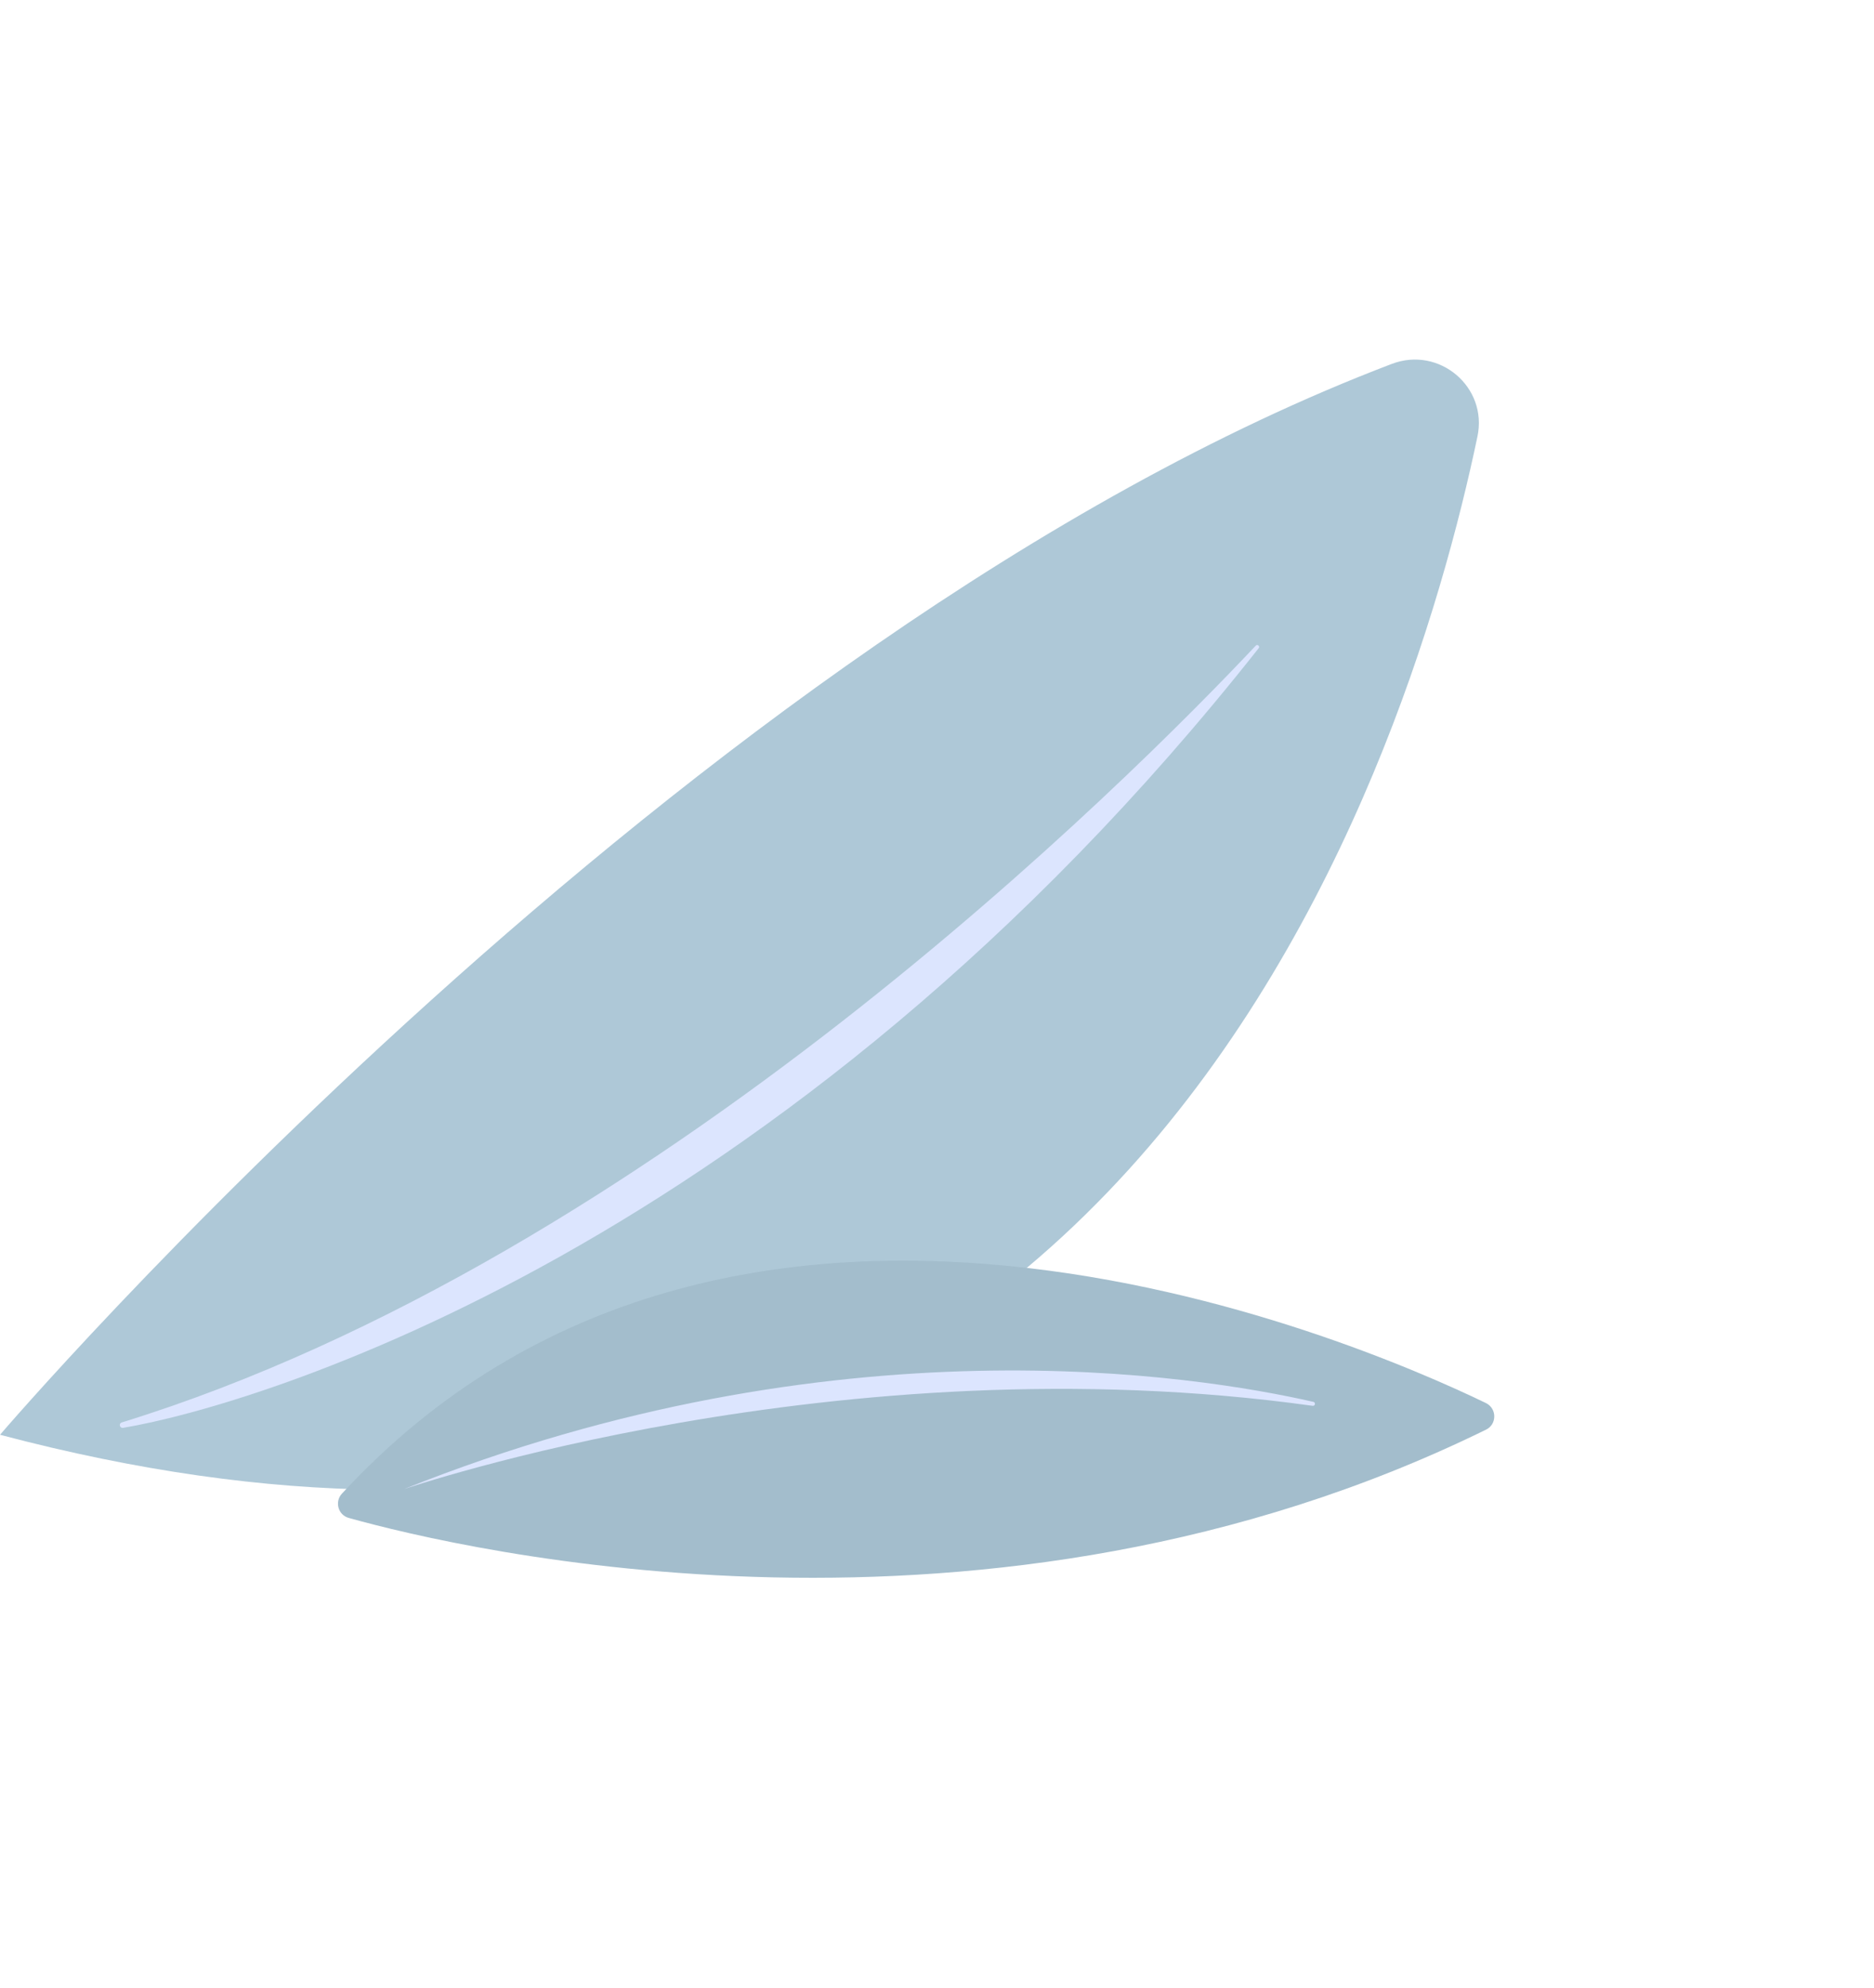 <svg width="249" height="264" viewBox="0 0 249 264" fill="none" xmlns="http://www.w3.org/2000/svg">
<path d="M0.004 190.562C0.004 190.562 91.177 83.998 184.927 48.333C191.244 45.928 197.71 51.416 196.307 57.991C187.089 102.016 147.275 229.51 0.004 190.562Z" fill="#AEC8D7"/>
<path d="M16.18 188.924C15.735 189.048 15.9 189.722 16.362 189.641C33.347 186.807 103.858 166.326 167.24 86.092C167.461 85.835 167.066 85.52 166.859 85.748C150.254 103.376 86.685 167.165 16.18 188.924Z" fill="#DCE5FE"/>
<path d="M197.428 186.346C179.465 177.665 97.084 142.48 45.437 198.375C44.428 199.456 44.925 201.233 46.358 201.612C61.548 205.854 131.273 222.32 197.432 189.89C198.912 189.192 198.922 187.071 197.428 186.346Z" fill="#A3BDCC"/>
<path d="M174.411 186.717C174.748 186.758 174.855 186.273 174.501 186.189C159.129 182.682 110.935 174.866 53.695 197.772C53.724 197.786 111.408 177.907 174.411 186.717Z" fill="#DCE5FE"/>
</svg>
